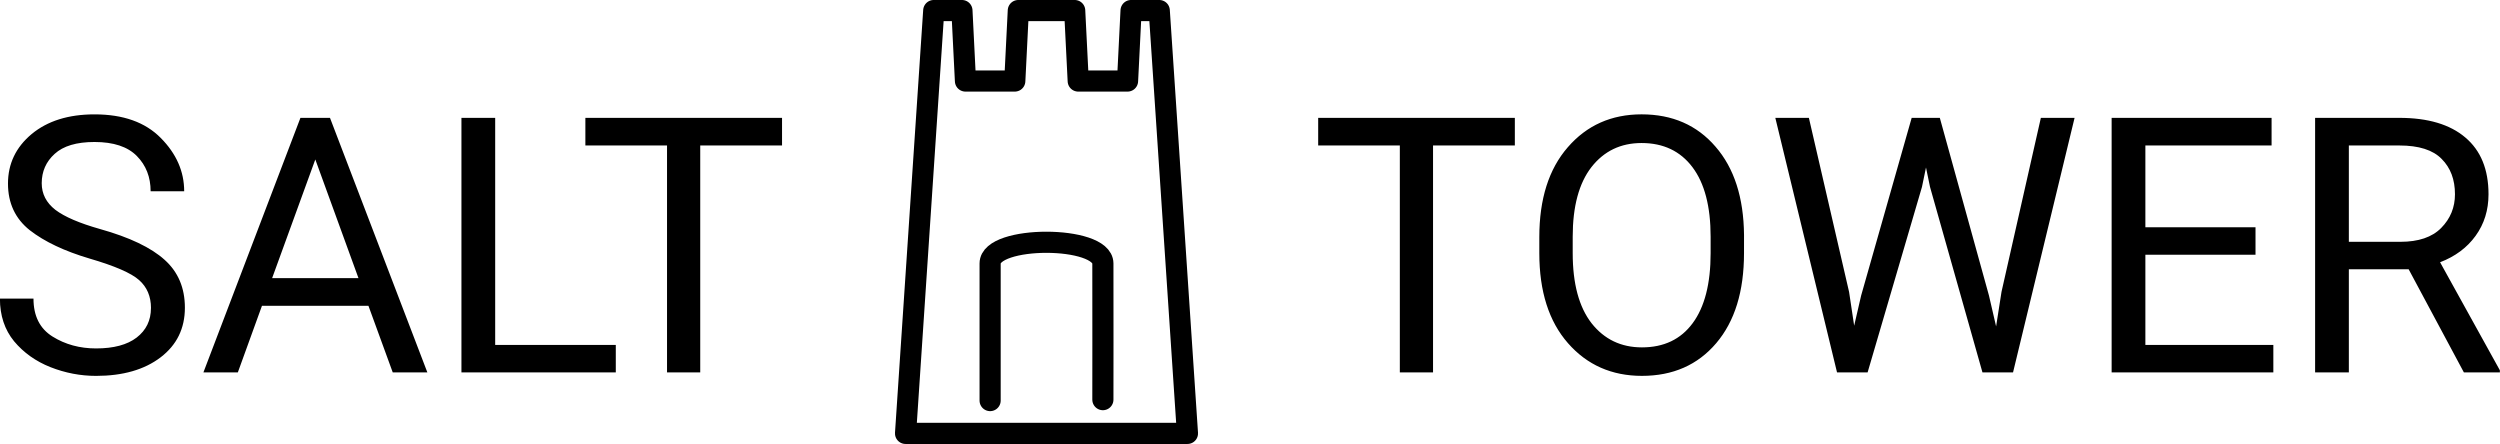 <svg width="177.37mm" height="31.5mm" version="1.1" viewBox="0 0 177.37 31.5" xmlns="http://www.w3.org/2000/svg">
 <g transform="translate(64.247 -266.25)">
  <path d="m6 294.67v-9.73c0-2.006 7.99-1.997 8 0 0.01 1.997 0 9.664 0 9.664m-14 2.395 2-30h2l0.25 5h3.5l0.25-5h4l0.25 5h3.5l0.25-5h2l2 30z" fill="none" stroke="#000" stroke-linecap="round" stroke-linejoin="round" stroke-width="1.5"/>
  <path d="m110.56 292.67-3.919-7.317h-4.242v7.317h-2.394v-18.058h5.978q3.039 0 4.676 1.389 1.649 1.389 1.649 4.031 0 1.687-0.918 2.952-0.905 1.253-2.518 1.873l4.242 7.665v0.149zm-8.161-16.098v6.834h3.659q1.922 0 2.89-0.98 0.98-0.992 0.98-2.394 0-1.563-0.943-2.505-0.93-0.955-3.001-0.955zm-16.83 16.098v-18.058h11.348v1.96h-8.954v5.804h7.814v1.947h-7.814v6.4h9.079v1.947zm-2.629-18.058-4.366 18.058h-2.17l-3.721-13.159-0.285-1.377-0.285 1.377-3.857 13.159h-2.17l-4.378-18.058h2.381l2.853 12.353 0.36 2.394 0.496-2.146 3.584-12.601h1.997l3.485 12.601 0.508 2.195 0.384-2.456 2.791-12.34zm-23.453 9.599q0 4.068-1.972 6.387-1.972 2.319-5.271 2.319-3.212 0-5.246-2.319-2.034-2.319-2.034-6.387v-1.141q0-4.056 2.022-6.375 2.022-2.332 5.234-2.332 3.274 0 5.246 2.294 1.984 2.282 2.022 6.263zm-2.369-1.166q0-3.225-1.29-4.936t-3.609-1.712q-2.22 0-3.559 1.712-1.327 1.712-1.327 4.936v1.166q0 3.249 1.339 4.973 1.352 1.712 3.572 1.712 2.332 0 3.597-1.712 1.277-1.724 1.277-4.973zm-27.843-6.474v-1.96h13.953v1.96h-5.804v16.098h-2.356v-16.098zm-51.991 0v-1.96h13.953v1.96h-5.804v16.098h-2.356v-16.098zm2.158 14.151v1.947h-10.951v-18.058h2.394v16.111zm-29.257 1.947 6.883-18.058h2.096l6.908 18.058h-2.456l-1.724-4.725h-7.553l-1.712 4.725zm4.874-6.685h6.127l-3.063-8.421zm-8.595 2.121q0-1.24-0.843-1.984-0.831-0.744-3.51-1.526-2.679-0.794-4.242-2.009-1.55-1.228-1.55-3.311 0-2.108 1.674-3.51 1.687-1.401 4.465-1.401 3.051 0 4.7 1.674 1.662 1.674 1.662 3.783h-2.381q0-1.513-0.98-2.505-0.98-0.992-3.001-0.992-1.91 0-2.828 0.843-0.918 0.831-0.918 2.084 0 1.129 0.967 1.885 0.98 0.744 3.175 1.364 3.138 0.881 4.577 2.183 1.439 1.29 1.439 3.398 0 2.208-1.724 3.522t-4.577 1.315q-1.662 0-3.237-0.62-1.563-0.62-2.58-1.836-1.005-1.228-1.005-3.026h2.381q0 1.848 1.352 2.691 1.352 0.843 3.088 0.843 1.873 0 2.877-0.769 1.017-0.781 1.017-2.096z"/>
 </g>
</svg>
